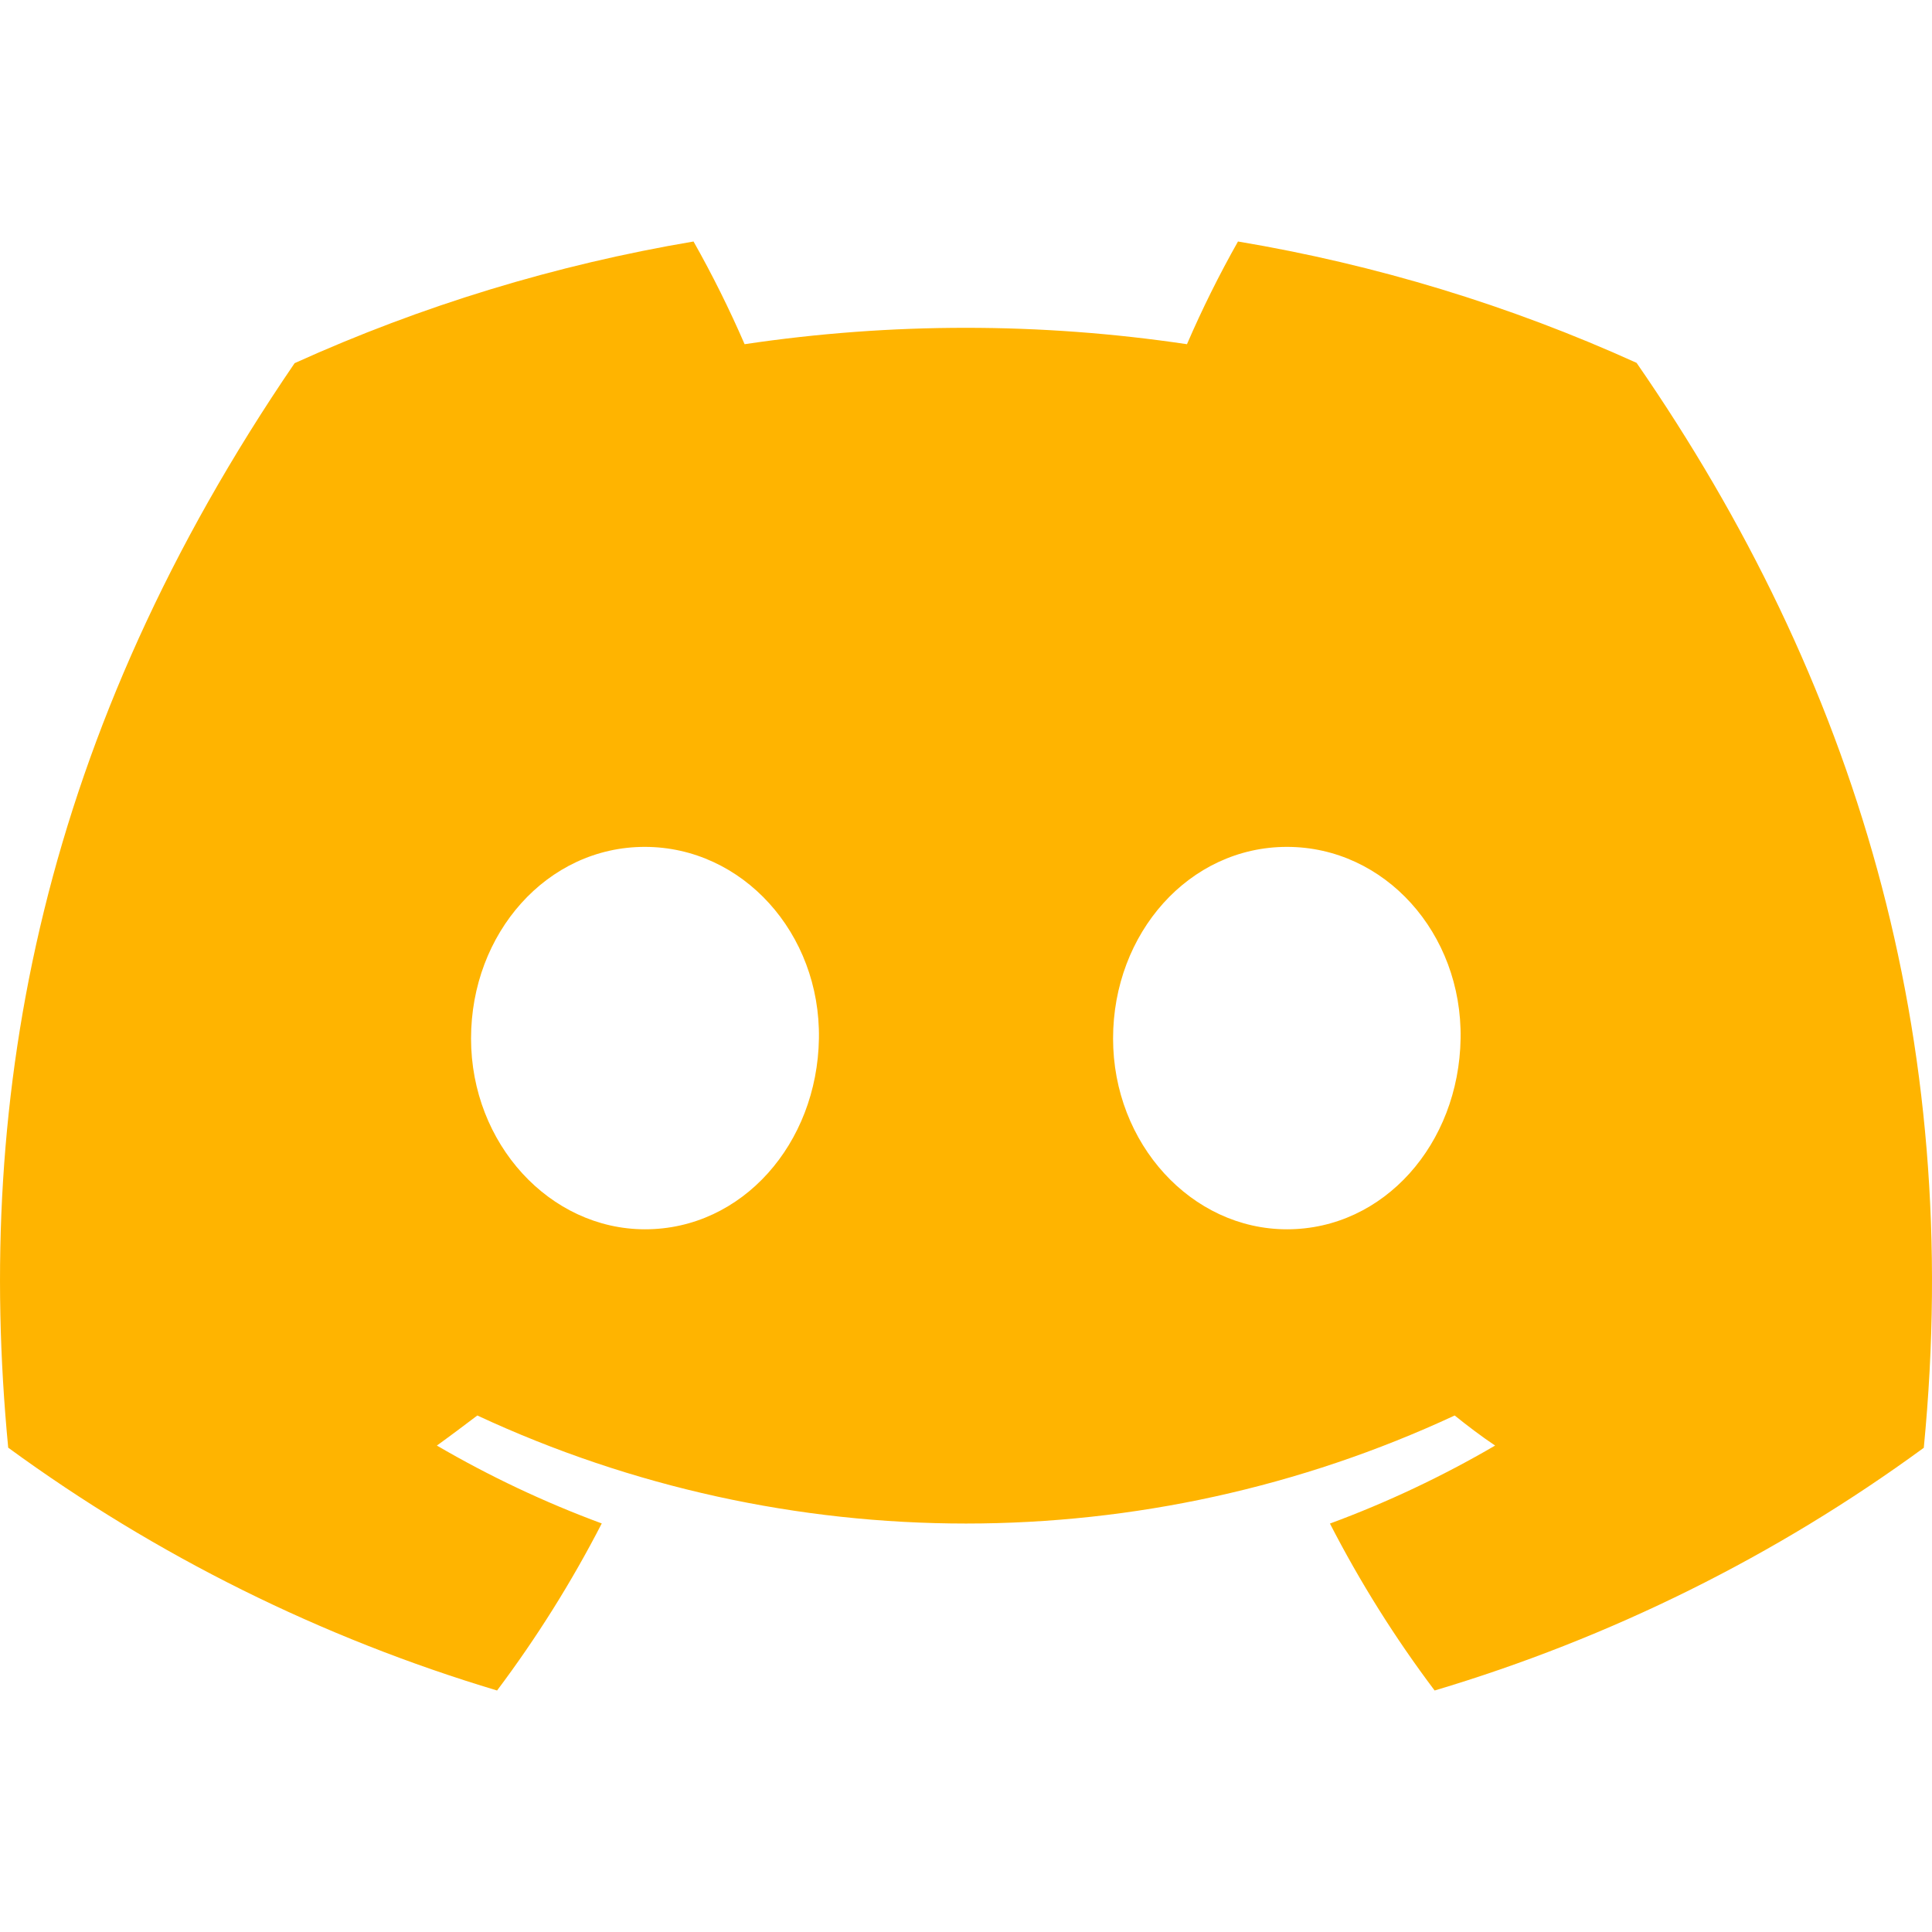<svg width="32" height="32" viewBox="0 0 32 32" fill="none" xmlns="http://www.w3.org/2000/svg">
<path fill-rule="evenodd" clip-rule="evenodd" d="M27.107 6.01C25.005 5.057 22.785 4.382 20.505 4C20.193 4.552 19.911 5.12 19.66 5.701C17.231 5.339 14.761 5.339 12.333 5.701C12.081 5.12 11.799 4.552 11.487 4C9.206 4.385 6.985 5.062 4.88 6.015C0.702 12.132 -0.43 18.097 0.136 23.978C2.583 25.767 5.321 27.127 8.233 28C8.888 27.128 9.468 26.202 9.967 25.233C9.02 24.883 8.106 24.451 7.236 23.943C7.465 23.778 7.689 23.609 7.906 23.445C13.033 25.831 18.967 25.831 24.094 23.445C24.313 23.621 24.537 23.791 24.764 23.943C23.892 24.452 22.976 24.885 22.028 25.235C22.526 26.204 23.106 27.129 23.762 28C26.676 27.131 29.417 25.771 31.864 23.98C32.529 17.161 30.729 11.25 27.107 6.01ZM10.684 20.361C9.106 20.361 7.802 18.944 7.802 17.201C7.802 15.457 9.061 14.027 10.679 14.027C12.298 14.027 13.591 15.457 13.564 17.201C13.536 18.944 12.293 20.361 10.684 20.361ZM18.436 17.201C18.436 18.944 19.735 20.361 21.316 20.361C22.924 20.361 24.165 18.944 24.192 17.201C24.22 15.457 22.936 14.027 21.316 14.027C19.695 14.027 18.436 15.457 18.436 17.201Z" fill="#FFB400"/>
</svg>

